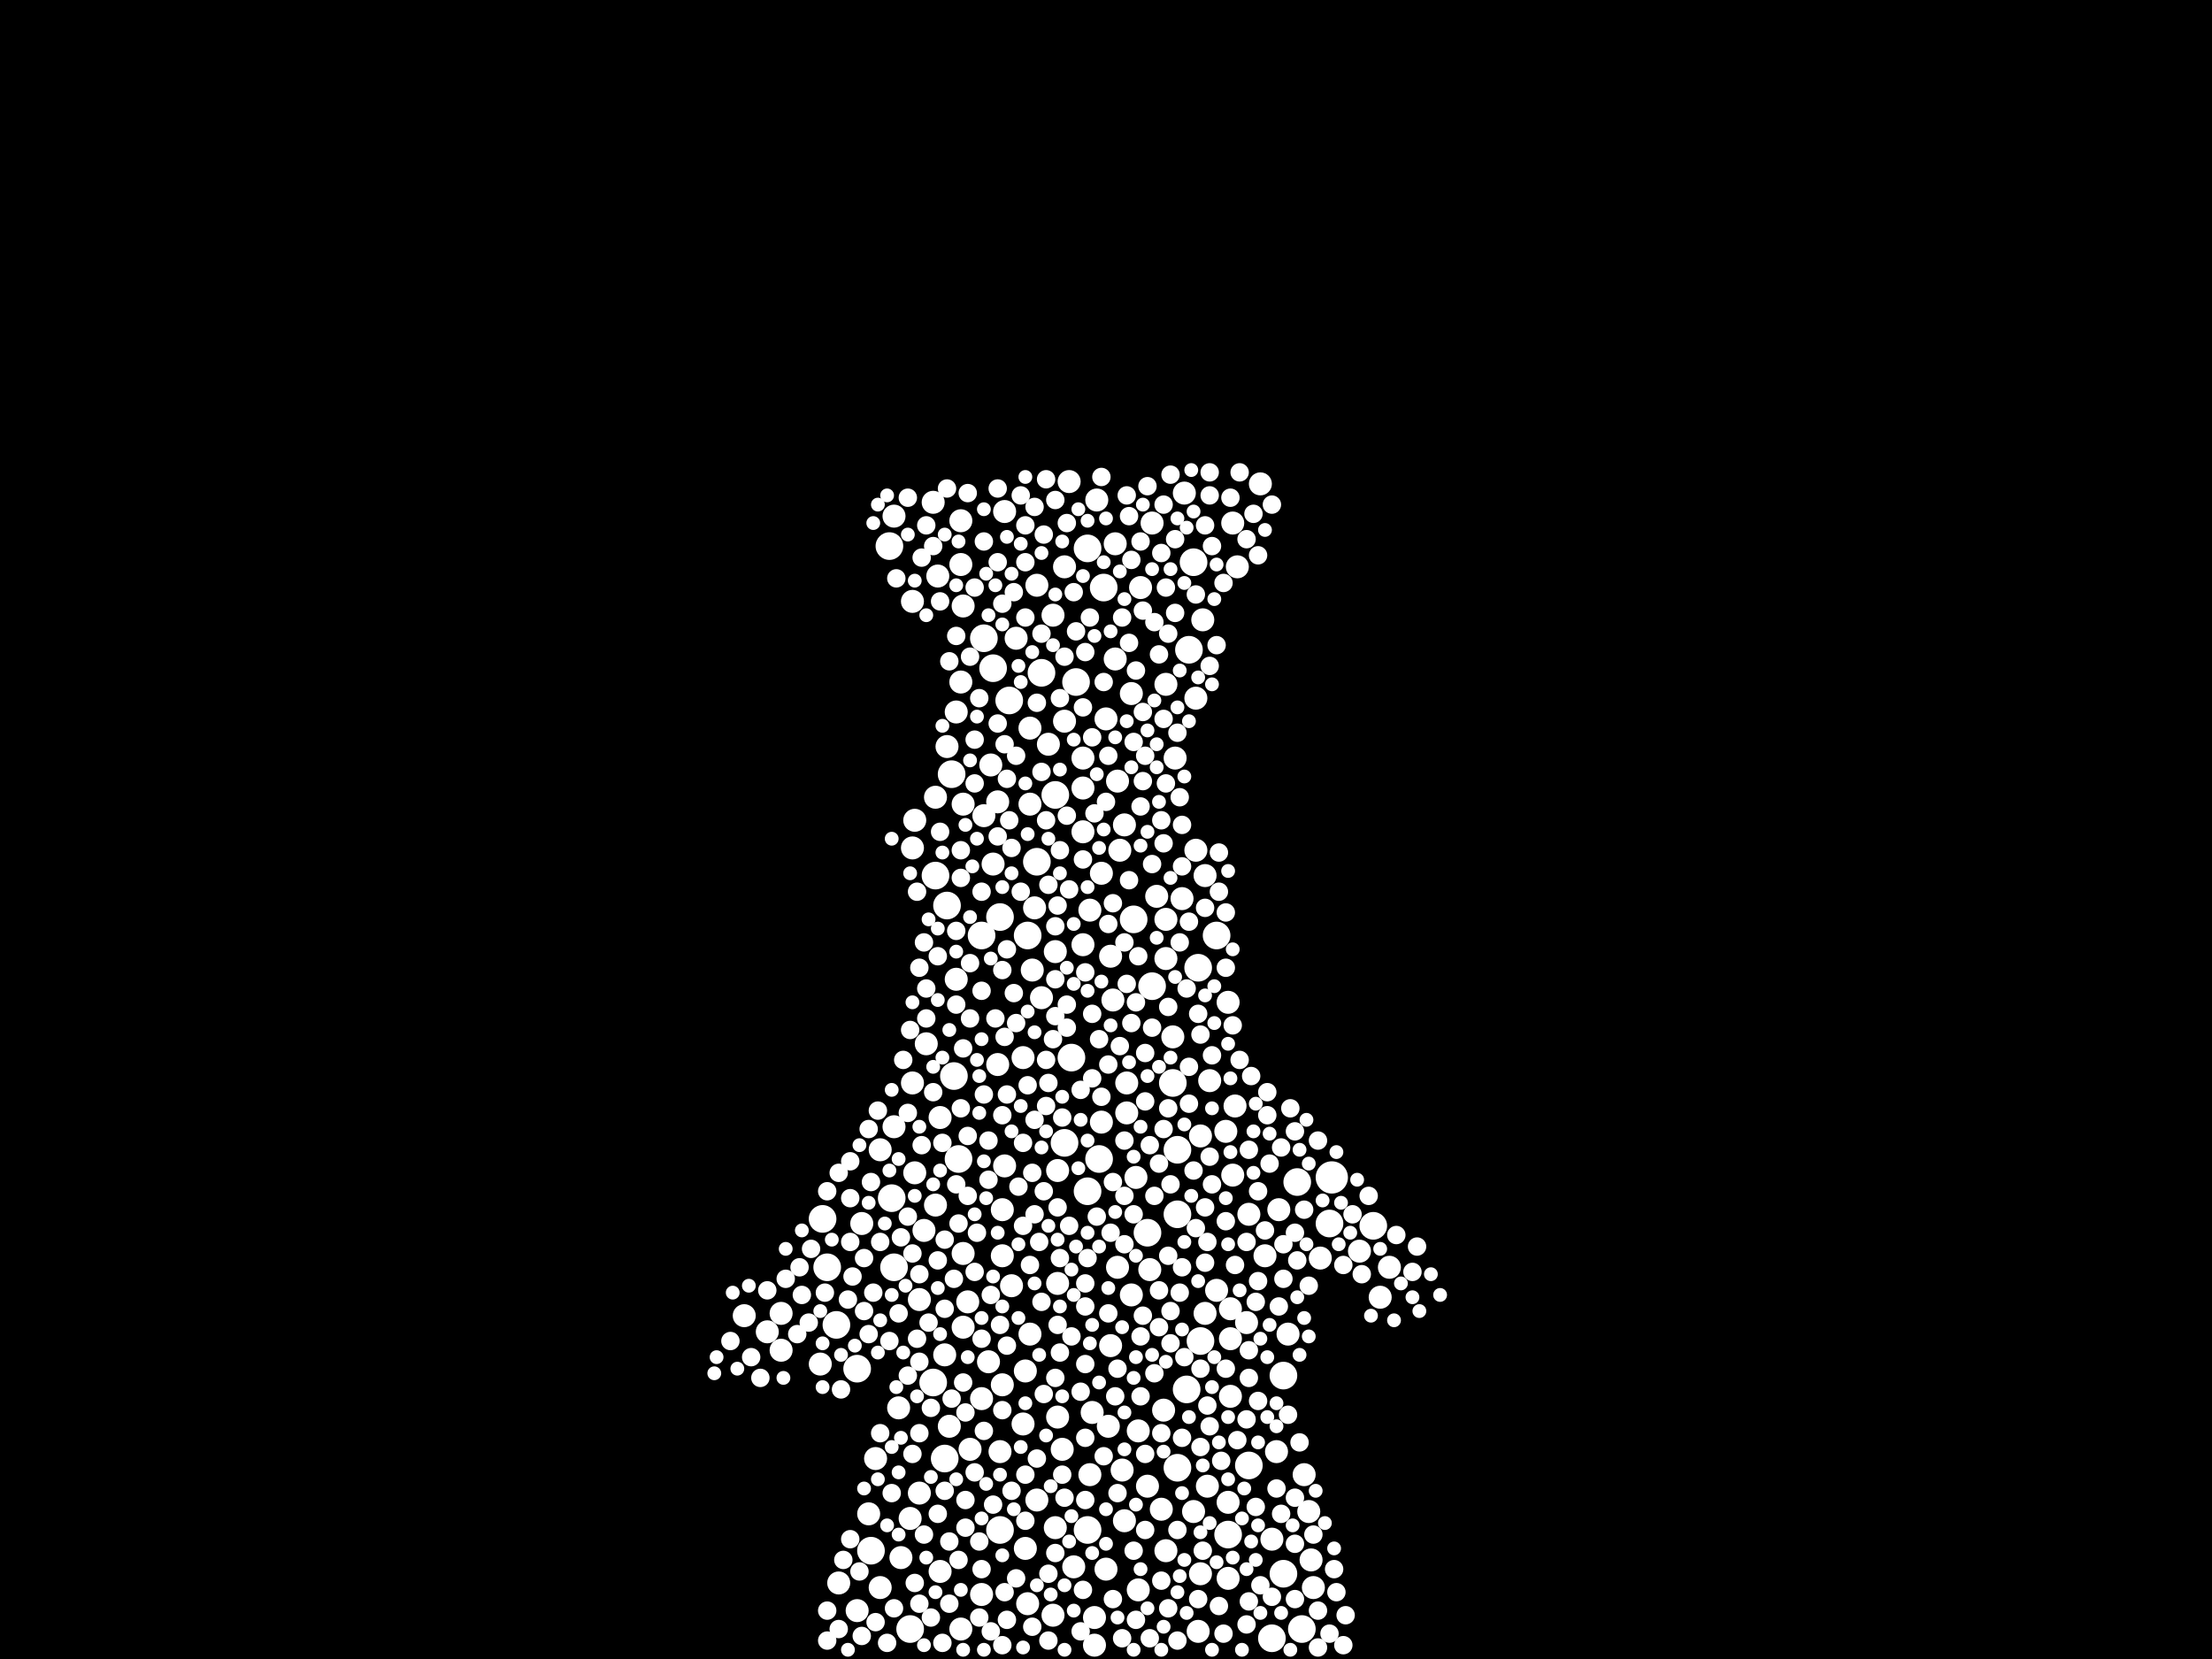 <?xml version="1.0" encoding="utf-8"?>
<svg xmlns="http://www.w3.org/2000/svg"
     xmlns:xlink="http://www.w3.org/1999/xlink" width="1920" height="1440" >

            <defs>
            <style type="text/css"><![CDATA[
circle {stroke: none;}
.c0 {fill: #FFFFFF;}
]]></style>
            </defs>
<rect x="0" y="0" width="1920" height="1440" fill="black"/>
<circle cx="1156" cy="1022" r="14" class="c0"/>
<circle cx="868" cy="1328" r="12" class="c0"/>
<circle cx="1036" cy="488" r="12" class="c0"/>
<circle cx="812" cy="760" r="12" class="c0"/>
<circle cx="1022" cy="998" r="12" class="c0"/>
<circle cx="1126" cy="1026" r="12" class="c0"/>
<circle cx="876" cy="608" r="12" class="c0"/>
<circle cx="822" cy="786" r="12" class="c0"/>
<circle cx="1114" cy="1194" r="12" class="c0"/>
<circle cx="930" cy="918" r="12" class="c0"/>
<circle cx="718" cy="1100" r="12" class="c0"/>
<circle cx="1066" cy="1332" r="12" class="c0"/>
<circle cx="790" cy="1414" r="12" class="c0"/>
<circle cx="954" cy="1006" r="12" class="c0"/>
<circle cx="1114" cy="1366" r="12" class="c0"/>
<circle cx="1022" cy="1054" r="12" class="c0"/>
<circle cx="810" cy="1200" r="12" class="c0"/>
<circle cx="904" cy="584" r="12" class="c0"/>
<circle cx="774" cy="1040" r="12" class="c0"/>
<circle cx="924" cy="992" r="12" class="c0"/>
<circle cx="944" cy="1034" r="12" class="c0"/>
<circle cx="944" cy="476" r="12" class="c0"/>
<circle cx="744" cy="1188" r="12" class="c0"/>
<circle cx="1192" cy="1064" r="12" class="c0"/>
<circle cx="934" cy="592" r="12" class="c0"/>
<circle cx="854" cy="554" r="12" class="c0"/>
<circle cx="1084" cy="1272" r="12" class="c0"/>
<circle cx="892" cy="812" r="12" class="c0"/>
<circle cx="1130" cy="1414" r="12" class="c0"/>
<circle cx="828" cy="934" r="12" class="c0"/>
<circle cx="820" cy="1266" r="12" class="c0"/>
<circle cx="996" cy="1070" r="12" class="c0"/>
<circle cx="832" cy="1006" r="12" class="c0"/>
<circle cx="1000" cy="856" r="12" class="c0"/>
<circle cx="714" cy="1058" r="12" class="c0"/>
<circle cx="1154" cy="1062" r="12" class="c0"/>
<circle cx="984" cy="798" r="12" class="c0"/>
<circle cx="776" cy="1100" r="12" class="c0"/>
<circle cx="1042" cy="1164" r="12" class="c0"/>
<circle cx="726" cy="1150" r="12" class="c0"/>
<circle cx="826" cy="672" r="12" class="c0"/>
<circle cx="900" cy="748" r="12" class="c0"/>
<circle cx="1056" cy="812" r="12" class="c0"/>
<circle cx="862" cy="580" r="12" class="c0"/>
<circle cx="772" cy="474" r="12" class="c0"/>
<circle cx="916" cy="690" r="12" class="c0"/>
<circle cx="1104" cy="1422" r="12" class="c0"/>
<circle cx="1018" cy="940" r="12" class="c0"/>
<circle cx="944" cy="1328" r="12" class="c0"/>
<circle cx="852" cy="812" r="12" class="c0"/>
<circle cx="1040" cy="840" r="12" class="c0"/>
<circle cx="958" cy="510" r="12" class="c0"/>
<circle cx="756" cy="1346" r="12" class="c0"/>
<circle cx="1032" cy="564" r="12" class="c0"/>
<circle cx="1022" cy="1274" r="12" class="c0"/>
<circle cx="1030" cy="1206" r="12" class="c0"/>
<circle cx="868" cy="796" r="12" class="c0"/>
<circle cx="982" cy="1124" r="10" class="c0"/>
<circle cx="1180" cy="1086" r="10" class="c0"/>
<circle cx="946" cy="1280" r="10" class="c0"/>
<circle cx="678" cy="1140" r="10" class="c0"/>
<circle cx="988" cy="1380" r="10" class="c0"/>
<circle cx="916" cy="1326" r="10" class="c0"/>
<circle cx="1036" cy="1312" r="10" class="c0"/>
<circle cx="950" cy="1404" r="10" class="c0"/>
<circle cx="978" cy="940" r="10" class="c0"/>
<circle cx="1020" cy="658" r="10" class="c0"/>
<circle cx="810" cy="436" r="10" class="c0"/>
<circle cx="1098" cy="1090" r="10" class="c0"/>
<circle cx="1046" cy="1140" r="10" class="c0"/>
<circle cx="924" cy="492" r="10" class="c0"/>
<circle cx="1004" cy="778" r="10" class="c0"/>
<circle cx="952" cy="434" r="10" class="c0"/>
<circle cx="928" cy="418" r="10" class="c0"/>
<circle cx="872" cy="1012" r="10" class="c0"/>
<circle cx="940" cy="658" r="10" class="c0"/>
<circle cx="1048" cy="1290" r="10" class="c0"/>
<circle cx="960" cy="624" r="10" class="c0"/>
<circle cx="1012" cy="1346" r="10" class="c0"/>
<circle cx="1108" cy="1260" r="10" class="c0"/>
<circle cx="1198" cy="1126" r="10" class="c0"/>
<circle cx="870" cy="1050" r="10" class="c0"/>
<circle cx="792" cy="522" r="10" class="c0"/>
<circle cx="986" cy="1022" r="10" class="c0"/>
<circle cx="1028" cy="428" r="10" class="c0"/>
<circle cx="860" cy="664" r="10" class="c0"/>
<circle cx="1008" cy="1310" r="10" class="c0"/>
<circle cx="840" cy="1130" r="10" class="c0"/>
<circle cx="1132" cy="1280" r="10" class="c0"/>
<circle cx="744" cy="1398" r="10" class="c0"/>
<circle cx="976" cy="716" r="10" class="c0"/>
<circle cx="870" cy="1202" r="10" class="c0"/>
<circle cx="900" cy="508" r="10" class="c0"/>
<circle cx="918" cy="1230" r="10" class="c0"/>
<circle cx="1038" cy="738" r="10" class="c0"/>
<circle cx="988" cy="1242" r="10" class="c0"/>
<circle cx="904" cy="866" r="10" class="c0"/>
<circle cx="816" cy="970" r="10" class="c0"/>
<circle cx="812" cy="692" r="10" class="c0"/>
<circle cx="914" cy="1402" r="10" class="c0"/>
<circle cx="940" cy="722" r="10" class="c0"/>
<circle cx="982" cy="602" r="10" class="c0"/>
<circle cx="966" cy="868" r="10" class="c0"/>
<circle cx="894" cy="698" r="10" class="c0"/>
<circle cx="842" cy="1258" r="10" class="c0"/>
<circle cx="1018" cy="900" r="10" class="c0"/>
<circle cx="1110" cy="1050" r="10" class="c0"/>
<circle cx="816" cy="1364" r="10" class="c0"/>
<circle cx="1010" cy="1224" r="10" class="c0"/>
<circle cx="1040" cy="1416" r="10" class="c0"/>
<circle cx="910" cy="646" r="10" class="c0"/>
<circle cx="1206" cy="1100" r="10" class="c0"/>
<circle cx="1066" cy="1370" r="10" class="c0"/>
<circle cx="712" cy="1184" r="10" class="c0"/>
<circle cx="894" cy="1158" r="10" class="c0"/>
<circle cx="862" cy="750" r="10" class="c0"/>
<circle cx="1044" cy="538" r="10" class="c0"/>
<circle cx="852" cy="1214" r="10" class="c0"/>
<circle cx="950" cy="1428" r="10" class="c0"/>
<circle cx="754" cy="1314" r="10" class="c0"/>
<circle cx="1140" cy="1378" r="10" class="c0"/>
<circle cx="1012" cy="832" r="10" class="c0"/>
<circle cx="972" cy="738" r="10" class="c0"/>
<circle cx="1000" cy="454" r="10" class="c0"/>
<circle cx="1084" cy="1054" r="10" class="c0"/>
<circle cx="956" cy="758" r="10" class="c0"/>
<circle cx="914" cy="534" r="10" class="c0"/>
<circle cx="764" cy="1378" r="10" class="c0"/>
<circle cx="918" cy="1016" r="10" class="c0"/>
<circle cx="812" cy="1046" r="10" class="c0"/>
<circle cx="858" cy="1182" r="10" class="c0"/>
<circle cx="822" cy="648" r="10" class="c0"/>
<circle cx="836" cy="1088" r="10" class="c0"/>
<circle cx="1072" cy="960" r="10" class="c0"/>
<circle cx="836" cy="698" r="10" class="c0"/>
<circle cx="814" cy="500" r="10" class="c0"/>
<circle cx="918" cy="1114" r="10" class="c0"/>
<circle cx="1050" cy="938" r="10" class="c0"/>
<circle cx="922" cy="1258" r="10" class="c0"/>
<circle cx="792" cy="736" r="10" class="c0"/>
<circle cx="1138" cy="1354" r="10" class="c0"/>
<circle cx="834" cy="592" r="10" class="c0"/>
<circle cx="998" cy="1102" r="10" class="c0"/>
<circle cx="890" cy="1190" r="10" class="c0"/>
<circle cx="960" cy="1362" r="10" class="c0"/>
<circle cx="1118" cy="1158" r="10" class="c0"/>
<circle cx="1070" cy="1020" r="10" class="c0"/>
<circle cx="974" cy="1276" r="10" class="c0"/>
<circle cx="678" cy="1172" r="10" class="c0"/>
<circle cx="968" cy="572" r="10" class="c0"/>
<circle cx="830" cy="618" r="10" class="c0"/>
<circle cx="852" cy="1384" r="10" class="c0"/>
<circle cx="892" cy="1392" r="10" class="c0"/>
<circle cx="866" cy="696" r="10" class="c0"/>
<circle cx="1026" cy="780" r="10" class="c0"/>
<circle cx="890" cy="1344" r="10" class="c0"/>
<circle cx="948" cy="1226" r="10" class="c0"/>
<circle cx="1012" cy="594" r="10" class="c0"/>
<circle cx="824" cy="1238" r="10" class="c0"/>
<circle cx="748" cy="1062" r="10" class="c0"/>
<circle cx="990" cy="510" r="10" class="c0"/>
<circle cx="834" cy="452" r="10" class="c0"/>
<circle cx="964" cy="1168" r="10" class="c0"/>
<circle cx="978" cy="966" r="10" class="c0"/>
<circle cx="834" cy="490" r="10" class="c0"/>
<circle cx="1042" cy="1366" r="10" class="c0"/>
<circle cx="894" cy="632" r="10" class="c0"/>
<circle cx="834" cy="1414" r="10" class="c0"/>
<circle cx="798" cy="1128" r="10" class="c0"/>
<circle cx="1012" cy="798" r="10" class="c0"/>
<circle cx="728" cy="1374" r="10" class="c0"/>
<circle cx="1146" cy="1092" r="10" class="c0"/>
<circle cx="996" cy="1290" r="10" class="c0"/>
<circle cx="798" cy="1296" r="10" class="c0"/>
<circle cx="896" cy="842" r="10" class="c0"/>
<circle cx="776" cy="448" r="10" class="c0"/>
<circle cx="792" cy="940" r="10" class="c0"/>
<circle cx="1074" cy="492" r="10" class="c0"/>
<circle cx="870" cy="1090" r="10" class="c0"/>
<circle cx="1046" cy="760" r="10" class="c0"/>
<circle cx="1068" cy="1162" r="10" class="c0"/>
<circle cx="940" cy="684" r="10" class="c0"/>
<circle cx="956" cy="974" r="10" class="c0"/>
<circle cx="924" cy="626" r="10" class="c0"/>
<circle cx="820" cy="1176" r="10" class="c0"/>
<circle cx="1066" cy="870" r="10" class="c0"/>
<circle cx="836" cy="526" r="10" class="c0"/>
<circle cx="764" cy="998" r="10" class="c0"/>
<circle cx="646" cy="1142" r="10" class="c0"/>
<circle cx="916" cy="826" r="10" class="c0"/>
<circle cx="976" cy="1320" r="10" class="c0"/>
<circle cx="1068" cy="1136" r="10" class="c0"/>
<circle cx="888" cy="918" r="10" class="c0"/>
<circle cx="794" cy="712" r="10" class="c0"/>
<circle cx="1066" cy="1304" r="10" class="c0"/>
<circle cx="868" cy="1260" r="10" class="c0"/>
<circle cx="872" cy="444" r="10" class="c0"/>
<circle cx="940" cy="820" r="10" class="c0"/>
<circle cx="932" cy="1360" r="10" class="c0"/>
<circle cx="882" cy="554" r="10" class="c0"/>
<circle cx="970" cy="678" r="10" class="c0"/>
<circle cx="1104" cy="1336" r="10" class="c0"/>
<circle cx="776" cy="978" r="10" class="c0"/>
<circle cx="1064" cy="982" r="10" class="c0"/>
<circle cx="830" cy="850" r="10" class="c0"/>
<circle cx="964" cy="830" r="10" class="c0"/>
<circle cx="854" cy="708" r="10" class="c0"/>
<circle cx="1056" cy="1120" r="10" class="c0"/>
<circle cx="1042" cy="986" r="10" class="c0"/>
<circle cx="780" cy="1222" r="10" class="c0"/>
<circle cx="1136" cy="1312" r="10" class="c0"/>
<circle cx="888" cy="1236" r="10" class="c0"/>
<circle cx="804" cy="906" r="10" class="c0"/>
<circle cx="782" cy="1352" r="10" class="c0"/>
<circle cx="760" cy="1266" r="10" class="c0"/>
<circle cx="898" cy="788" r="10" class="c0"/>
<circle cx="968" cy="472" r="10" class="c0"/>
<circle cx="1038" cy="606" r="10" class="c0"/>
<circle cx="790" cy="1318" r="10" class="c0"/>
<circle cx="1070" cy="454" r="10" class="c0"/>
<circle cx="1068" cy="1212" r="10" class="c0"/>
<circle cx="1082" cy="1148" r="10" class="c0"/>
<circle cx="900" cy="1302" r="10" class="c0"/>
<circle cx="666" cy="1156" r="10" class="c0"/>
<circle cx="836" cy="1152" r="10" class="c0"/>
<circle cx="1094" cy="420" r="10" class="c0"/>
<circle cx="878" cy="1116" r="10" class="c0"/>
<circle cx="970" cy="1100" r="10" class="c0"/>
<circle cx="866" cy="924" r="10" class="c0"/>
<circle cx="794" cy="1018" r="10" class="c0"/>
<circle cx="962" cy="1238" r="10" class="c0"/>
<circle cx="946" cy="790" r="10" class="c0"/>
<circle cx="802" cy="1068" r="10" class="c0"/>
<circle cx="764" cy="1078" r="8" class="c0"/>
<circle cx="858" cy="1024" r="8" class="c0"/>
<circle cx="928" cy="1064" r="8" class="c0"/>
<circle cx="1010" cy="438" r="8" class="c0"/>
<circle cx="860" cy="1416" r="8" class="c0"/>
<circle cx="916" cy="804" r="8" class="c0"/>
<circle cx="782" cy="1074" r="8" class="c0"/>
<circle cx="1026" cy="1100" r="8" class="c0"/>
<circle cx="1000" cy="750" r="8" class="c0"/>
<circle cx="1030" cy="858" r="8" class="c0"/>
<circle cx="978" cy="430" r="8" class="c0"/>
<circle cx="898" cy="972" r="8" class="c0"/>
<circle cx="926" cy="454" r="8" class="c0"/>
<circle cx="906" cy="1210" r="8" class="c0"/>
<circle cx="1124" cy="1340" r="8" class="c0"/>
<circle cx="1188" cy="1038" r="8" class="c0"/>
<circle cx="944" cy="1092" r="8" class="c0"/>
<circle cx="1052" cy="1028" r="8" class="c0"/>
<circle cx="938" cy="1208" r="8" class="c0"/>
<circle cx="792" cy="1262" r="8" class="c0"/>
<circle cx="1002" cy="1192" r="8" class="c0"/>
<circle cx="756" cy="1026" r="8" class="c0"/>
<circle cx="804" cy="884" r="8" class="c0"/>
<circle cx="814" cy="1314" r="8" class="c0"/>
<circle cx="968" cy="1212" r="8" class="c0"/>
<circle cx="942" cy="1248" r="8" class="c0"/>
<circle cx="854" cy="470" r="8" class="c0"/>
<circle cx="1048" cy="1078" r="8" class="c0"/>
<circle cx="1092" cy="1112" r="8" class="c0"/>
<circle cx="776" cy="1396" r="8" class="c0"/>
<circle cx="838" cy="1302" r="8" class="c0"/>
<circle cx="1084" cy="1390" r="8" class="c0"/>
<circle cx="1144" cy="1398" r="8" class="c0"/>
<circle cx="834" cy="738" r="8" class="c0"/>
<circle cx="854" cy="950" r="8" class="c0"/>
<circle cx="870" cy="524" r="8" class="c0"/>
<circle cx="916" cy="1348" r="8" class="c0"/>
<circle cx="1010" cy="624" r="8" class="c0"/>
<circle cx="906" cy="464" r="8" class="c0"/>
<circle cx="1092" cy="1034" r="8" class="c0"/>
<circle cx="990" cy="1212" r="8" class="c0"/>
<circle cx="718" cy="1034" r="8" class="c0"/>
<circle cx="1062" cy="1418" r="8" class="c0"/>
<circle cx="788" cy="966" r="8" class="c0"/>
<circle cx="1002" cy="540" r="8" class="c0"/>
<circle cx="1118" cy="1228" r="8" class="c0"/>
<circle cx="1064" cy="1188" r="8" class="c0"/>
<circle cx="890" cy="488" r="8" class="c0"/>
<circle cx="1042" cy="1256" r="8" class="c0"/>
<circle cx="1068" cy="432" r="8" class="c0"/>
<circle cx="1014" cy="1396" r="8" class="c0"/>
<circle cx="942" cy="566" r="8" class="c0"/>
<circle cx="990" cy="1160" r="8" class="c0"/>
<circle cx="914" cy="902" r="8" class="c0"/>
<circle cx="1160" cy="1382" r="8" class="c0"/>
<circle cx="1112" cy="996" r="8" class="c0"/>
<circle cx="1008" cy="1244" r="8" class="c0"/>
<circle cx="866" cy="628" r="8" class="c0"/>
<circle cx="1016" cy="1028" r="8" class="c0"/>
<circle cx="716" cy="1122" r="8" class="c0"/>
<circle cx="1014" cy="874" r="8" class="c0"/>
<circle cx="920" cy="1092" r="8" class="c0"/>
<circle cx="870" cy="1224" r="8" class="c0"/>
<circle cx="1114" cy="1110" r="8" class="c0"/>
<circle cx="830" cy="808" r="8" class="c0"/>
<circle cx="858" cy="990" r="8" class="c0"/>
<circle cx="982" cy="486" r="8" class="c0"/>
<circle cx="1012" cy="680" r="8" class="c0"/>
<circle cx="930" cy="1160" r="8" class="c0"/>
<circle cx="868" cy="1150" r="8" class="c0"/>
<circle cx="1124" cy="1300" r="8" class="c0"/>
<circle cx="904" cy="1130" r="8" class="c0"/>
<circle cx="964" cy="1070" r="8" class="c0"/>
<circle cx="928" cy="772" r="8" class="c0"/>
<circle cx="916" cy="850" r="8" class="c0"/>
<circle cx="994" cy="1262" r="8" class="c0"/>
<circle cx="1098" cy="1068" r="8" class="c0"/>
<circle cx="916" cy="1196" r="8" class="c0"/>
<circle cx="1088" cy="446" r="8" class="c0"/>
<circle cx="1038" cy="516" r="8" class="c0"/>
<circle cx="750" cy="1092" r="8" class="c0"/>
<circle cx="1076" cy="920" r="8" class="c0"/>
<circle cx="970" cy="1188" r="8" class="c0"/>
<circle cx="864" cy="884" r="8" class="c0"/>
<circle cx="888" cy="992" r="8" class="c0"/>
<circle cx="1058" cy="774" r="8" class="c0"/>
<circle cx="998" cy="994" r="8" class="c0"/>
<circle cx="958" cy="592" r="8" class="c0"/>
<circle cx="1100" cy="968" r="8" class="c0"/>
<circle cx="888" cy="1064" r="8" class="c0"/>
<circle cx="1020" cy="532" r="8" class="c0"/>
<circle cx="840" cy="428" r="8" class="c0"/>
<circle cx="1014" cy="962" r="8" class="c0"/>
<circle cx="942" cy="1114" r="8" class="c0"/>
<circle cx="926" cy="872" r="8" class="c0"/>
<circle cx="1074" cy="1250" r="8" class="c0"/>
<circle cx="1044" cy="1346" r="8" class="c0"/>
<circle cx="1036" cy="1016" r="8" class="c0"/>
<circle cx="1012" cy="510" r="8" class="c0"/>
<circle cx="1076" cy="410" r="8" class="c0"/>
<circle cx="838" cy="1326" r="8" class="c0"/>
<circle cx="810" cy="474" r="8" class="c0"/>
<circle cx="896" cy="1412" r="8" class="c0"/>
<circle cx="866" cy="488" r="8" class="c0"/>
<circle cx="890" cy="536" r="8" class="c0"/>
<circle cx="1124" cy="1388" r="8" class="c0"/>
<circle cx="1046" cy="456" r="8" class="c0"/>
<circle cx="794" cy="1374" r="8" class="c0"/>
<circle cx="954" cy="902" r="8" class="c0"/>
<circle cx="792" cy="1088" r="8" class="c0"/>
<circle cx="900" cy="1266" r="8" class="c0"/>
<circle cx="872" cy="900" r="8" class="c0"/>
<circle cx="1026" cy="752" r="8" class="c0"/>
<circle cx="976" cy="1038" r="8" class="c0"/>
<circle cx="924" cy="570" r="8" class="c0"/>
<circle cx="894" cy="1098" r="8" class="c0"/>
<circle cx="942" cy="844" r="8" class="c0"/>
<circle cx="1070" cy="890" r="8" class="c0"/>
<circle cx="1008" cy="712" r="8" class="c0"/>
<circle cx="830" cy="552" r="8" class="c0"/>
<circle cx="880" cy="514" r="8" class="c0"/>
<circle cx="836" cy="910" r="8" class="c0"/>
<circle cx="898" cy="1054" r="8" class="c0"/>
<circle cx="934" cy="548" r="8" class="c0"/>
<circle cx="1016" cy="1166" r="8" class="c0"/>
<circle cx="910" cy="940" r="8" class="c0"/>
<circle cx="880" cy="862" r="8" class="c0"/>
<circle cx="816" cy="522" r="8" class="c0"/>
<circle cx="992" cy="618" r="8" class="c0"/>
<circle cx="758" cy="1122" r="8" class="c0"/>
<circle cx="924" cy="1300" r="8" class="c0"/>
<circle cx="982" cy="888" r="8" class="c0"/>
<circle cx="1082" cy="468" r="8" class="c0"/>
<circle cx="1050" cy="1238" r="8" class="c0"/>
<circle cx="1008" cy="480" r="8" class="c0"/>
<circle cx="1166" cy="1428" r="8" class="c0"/>
<circle cx="1084" cy="998" r="8" class="c0"/>
<circle cx="1058" cy="1394" r="8" class="c0"/>
<circle cx="1052" cy="916" r="8" class="c0"/>
<circle cx="842" cy="884" r="8" class="c0"/>
<circle cx="1108" cy="1292" r="8" class="c0"/>
<circle cx="878" cy="1294" r="8" class="c0"/>
<circle cx="990" cy="700" r="8" class="c0"/>
<circle cx="996" cy="422" r="8" class="c0"/>
<circle cx="1084" cy="1172" r="8" class="c0"/>
<circle cx="978" cy="854" r="8" class="c0"/>
<circle cx="832" cy="1354" r="8" class="c0"/>
<circle cx="1026" cy="1248" r="8" class="c0"/>
<circle cx="778" cy="502" r="8" class="c0"/>
<circle cx="1062" cy="506" r="8" class="c0"/>
<circle cx="1050" cy="578" r="8" class="c0"/>
<circle cx="848" cy="1070" r="8" class="c0"/>
<circle cx="1092" cy="1216" r="8" class="c0"/>
<circle cx="696" cy="1124" r="8" class="c0"/>
<circle cx="1126" cy="1094" r="8" class="c0"/>
<circle cx="718" cy="1398" r="8" class="c0"/>
<circle cx="1016" cy="1138" r="8" class="c0"/>
<circle cx="998" cy="1422" r="8" class="c0"/>
<circle cx="1050" cy="1004" r="8" class="c0"/>
<circle cx="754" cy="980" r="8" class="c0"/>
<circle cx="1226" cy="1104" r="8" class="c0"/>
<circle cx="1128" cy="1252" r="8" class="c0"/>
<circle cx="1136" cy="1116" r="8" class="c0"/>
<circle cx="992" cy="530" r="8" class="c0"/>
<circle cx="1028" cy="1178" r="8" class="c0"/>
<circle cx="942" cy="1302" r="8" class="c0"/>
<circle cx="814" cy="830" r="8" class="c0"/>
<circle cx="884" cy="1030" r="8" class="c0"/>
<circle cx="800" cy="994" r="8" class="c0"/>
<circle cx="1072" cy="1098" r="8" class="c0"/>
<circle cx="770" cy="1426" r="8" class="c0"/>
<circle cx="1230" cy="1082" r="8" class="c0"/>
<circle cx="738" cy="1040" r="8" class="c0"/>
<circle cx="948" cy="880" r="8" class="c0"/>
<circle cx="780" cy="1140" r="8" class="c0"/>
<circle cx="920" cy="738" r="8" class="c0"/>
<circle cx="932" cy="514" r="8" class="c0"/>
<circle cx="704" cy="1084" r="8" class="c0"/>
<circle cx="824" cy="1392" r="8" class="c0"/>
<circle cx="816" cy="722" r="8" class="c0"/>
<circle cx="886" cy="430" r="8" class="c0"/>
<circle cx="910" cy="1424" r="8" class="c0"/>
<circle cx="1040" cy="1388" r="8" class="c0"/>
<circle cx="1006" cy="568" r="8" class="c0"/>
<circle cx="908" cy="920" r="8" class="c0"/>
<circle cx="1042" cy="898" r="8" class="c0"/>
<circle cx="938" cy="946" r="8" class="c0"/>
<circle cx="748" cy="1420" r="8" class="c0"/>
<circle cx="904" cy="670" r="8" class="c0"/>
<circle cx="940" cy="746" r="8" class="c0"/>
<circle cx="806" cy="1148" r="8" class="c0"/>
<circle cx="660" cy="1196" r="8" class="c0"/>
<circle cx="870" cy="968" r="8" class="c0"/>
<circle cx="908" cy="712" r="8" class="c0"/>
<circle cx="852" cy="1362" r="8" class="c0"/>
<circle cx="1032" cy="958" r="8" class="c0"/>
<circle cx="824" cy="574" r="8" class="c0"/>
<circle cx="958" cy="1264" r="8" class="c0"/>
<circle cx="852" cy="860" r="8" class="c0"/>
<circle cx="798" cy="840" r="8" class="c0"/>
<circle cx="994" cy="914" r="8" class="c0"/>
<circle cx="1050" cy="430" r="8" class="c0"/>
<circle cx="980" cy="558" r="8" class="c0"/>
<circle cx="818" cy="992" r="8" class="c0"/>
<circle cx="942" cy="1184" r="8" class="c0"/>
<circle cx="1144" cy="990" r="8" class="c0"/>
<circle cx="1110" cy="1134" r="8" class="c0"/>
<circle cx="922" cy="970" r="8" class="c0"/>
<circle cx="796" cy="1162" r="8" class="c0"/>
<circle cx="940" cy="614" r="8" class="c0"/>
<circle cx="918" cy="1048" r="8" class="c0"/>
<circle cx="666" cy="1120" r="8" class="c0"/>
<circle cx="1016" cy="412" r="8" class="c0"/>
<circle cx="1086" cy="934" r="8" class="c0"/>
<circle cx="1090" cy="1308" r="8" class="c0"/>
<circle cx="874" cy="950" r="8" class="c0"/>
<circle cx="808" cy="1404" r="8" class="c0"/>
<circle cx="948" cy="640" r="8" class="c0"/>
<circle cx="754" cy="1158" r="8" class="c0"/>
<circle cx="920" cy="606" r="8" class="c0"/>
<circle cx="942" cy="1134" r="8" class="c0"/>
<circle cx="898" cy="440" r="8" class="c0"/>
<circle cx="916" cy="882" r="8" class="c0"/>
<circle cx="800" cy="484" r="8" class="c0"/>
<circle cx="826" cy="1214" r="8" class="c0"/>
<circle cx="1132" cy="1050" r="8" class="c0"/>
<circle cx="956" cy="952" r="8" class="c0"/>
<circle cx="974" cy="1422" r="8" class="c0"/>
<circle cx="852" cy="774" r="8" class="c0"/>
<circle cx="1032" cy="800" r="8" class="c0"/>
<circle cx="802" cy="1332" r="8" class="c0"/>
<circle cx="1120" cy="962" r="8" class="c0"/>
<circle cx="994" cy="656" r="8" class="c0"/>
<circle cx="870" cy="842" r="8" class="c0"/>
<circle cx="1158" cy="1362" r="8" class="c0"/>
<circle cx="1024" cy="1122" r="8" class="c0"/>
<circle cx="1040" cy="880" r="8" class="c0"/>
<circle cx="1002" cy="1038" r="8" class="c0"/>
<circle cx="1102" cy="1010" r="8" class="c0"/>
<circle cx="882" cy="656" r="8" class="c0"/>
<circle cx="882" cy="888" r="8" class="c0"/>
<circle cx="836" cy="1200" r="8" class="c0"/>
<circle cx="1144" cy="1430" r="8" class="c0"/>
<circle cx="902" cy="1078" r="8" class="c0"/>
<circle cx="906" cy="1034" r="8" class="c0"/>
<circle cx="824" cy="1338" r="8" class="c0"/>
<circle cx="846" cy="642" r="8" class="c0"/>
<circle cx="918" cy="1150" r="8" class="c0"/>
<circle cx="910" cy="768" r="8" class="c0"/>
<circle cx="886" cy="774" r="8" class="c0"/>
<circle cx="926" cy="892" r="8" class="c0"/>
<circle cx="702" cy="1148" r="8" class="c0"/>
<circle cx="774" cy="1296" r="8" class="c0"/>
<circle cx="962" cy="1140" r="8" class="c0"/>
<circle cx="986" cy="1406" r="8" class="c0"/>
<circle cx="916" cy="434" r="8" class="c0"/>
<circle cx="846" cy="1104" r="8" class="c0"/>
<circle cx="1024" cy="692" r="8" class="c0"/>
<circle cx="1104" cy="438" r="8" class="c0"/>
<circle cx="984" cy="1346" r="8" class="c0"/>
<circle cx="1100" cy="948" r="8" class="c0"/>
<circle cx="870" cy="1428" r="8" class="c0"/>
<circle cx="760" cy="1408" r="8" class="c0"/>
<circle cx="946" cy="536" r="8" class="c0"/>
<circle cx="846" cy="1278" r="8" class="c0"/>
<circle cx="976" cy="818" r="8" class="c0"/>
<circle cx="808" cy="1222" r="8" class="c0"/>
<circle cx="740" cy="1108" r="8" class="c0"/>
<circle cx="976" cy="990" r="8" class="c0"/>
<circle cx="832" cy="1062" r="8" class="c0"/>
<circle cx="804" cy="858" r="8" class="c0"/>
<circle cx="738" cy="1336" r="8" class="c0"/>
<circle cx="820" cy="1294" r="8" class="c0"/>
<circle cx="764" cy="1244" r="8" class="c0"/>
<circle cx="804" cy="456" r="8" class="c0"/>
<circle cx="846" cy="510" r="8" class="c0"/>
<circle cx="830" cy="872" r="8" class="c0"/>
<circle cx="1020" cy="468" r="8" class="c0"/>
<circle cx="1140" cy="1332" r="8" class="c0"/>
<circle cx="1010" cy="732" r="8" class="c0"/>
<circle cx="814" cy="1094" r="8" class="c0"/>
<circle cx="852" cy="1162" r="8" class="c0"/>
<circle cx="1212" cy="1072" r="8" class="c0"/>
<circle cx="874" cy="1168" r="8" class="c0"/>
<circle cx="1168" cy="1402" r="8" class="c0"/>
<circle cx="1006" cy="1152" r="8" class="c0"/>
<circle cx="890" cy="1280" r="8" class="c0"/>
<circle cx="992" cy="678" r="8" class="c0"/>
<circle cx="1064" cy="1060" r="8" class="c0"/>
<circle cx="728" cy="1414" r="8" class="c0"/>
<circle cx="840" cy="1038" r="8" class="c0"/>
<circle cx="840" cy="986" r="8" class="c0"/>
<circle cx="738" cy="1078" r="8" class="c0"/>
<circle cx="1082" cy="1078" r="8" class="c0"/>
<circle cx="962" cy="924" r="8" class="c0"/>
<circle cx="874" cy="676" r="8" class="c0"/>
<circle cx="908" cy="416" r="8" class="c0"/>
<circle cx="892" cy="942" r="8" class="c0"/>
<circle cx="882" cy="1370" r="8" class="c0"/>
<circle cx="830" cy="1028" r="8" class="c0"/>
<circle cx="920" cy="1174" r="8" class="c0"/>
<circle cx="910" cy="1366" r="8" class="c0"/>
<circle cx="862" cy="1306" r="8" class="c0"/>
<circle cx="956" cy="414" r="8" class="c0"/>
<circle cx="962" cy="802" r="8" class="c0"/>
<circle cx="1048" cy="1220" r="8" class="c0"/>
<circle cx="1182" cy="1106" r="8" class="c0"/>
<circle cx="984" cy="644" r="8" class="c0"/>
<circle cx="876" cy="712" r="8" class="c0"/>
<circle cx="802" cy="818" r="8" class="c0"/>
<circle cx="728" cy="1018" r="8" class="c0"/>
<circle cx="788" cy="1194" r="8" class="c0"/>
<circle cx="834" cy="962" r="8" class="c0"/>
<circle cx="718" cy="1424" r="8" class="c0"/>
<circle cx="1026" cy="716" r="8" class="c0"/>
<circle cx="822" cy="424" r="8" class="c0"/>
<circle cx="980" cy="448" r="8" class="c0"/>
<circle cx="926" cy="708" r="8" class="c0"/>
<circle cx="874" cy="1406" r="8" class="c0"/>
<circle cx="652" cy="1178" r="8" class="c0"/>
<circle cx="960" cy="696" r="8" class="c0"/>
<circle cx="1006" cy="1120" r="8" class="c0"/>
<circle cx="738" cy="1008" r="8" class="c0"/>
<circle cx="798" cy="1392" r="8" class="c0"/>
<circle cx="820" cy="1136" r="8" class="c0"/>
<circle cx="904" cy="550" r="8" class="c0"/>
<circle cx="878" cy="736" r="8" class="c0"/>
<circle cx="1032" cy="926" r="8" class="c0"/>
<circle cx="974" cy="536" r="8" class="c0"/>
<circle cx="1124" cy="982" r="8" class="c0"/>
<circle cx="1008" cy="1372" r="8" class="c0"/>
<circle cx="798" cy="1106" r="8" class="c0"/>
<circle cx="972" cy="908" r="8" class="c0"/>
<circle cx="1094" cy="1376" r="8" class="c0"/>
<circle cx="1042" cy="1188" r="8" class="c0"/>
<circle cx="694" cy="1100" r="8" class="c0"/>
<circle cx="1064" cy="792" r="8" class="c0"/>
<circle cx="1082" cy="1232" r="8" class="c0"/>
<circle cx="900" cy="610" r="8" class="c0"/>
<circle cx="854" cy="1242" r="8" class="c0"/>
<circle cx="818" cy="1426" r="8" class="c0"/>
<circle cx="896" cy="1018" r="8" class="c0"/>
<circle cx="846" cy="680" r="8" class="c0"/>
<circle cx="984" cy="1054" r="8" class="c0"/>
<circle cx="980" cy="764" r="8" class="c0"/>
<circle cx="970" cy="1296" r="8" class="c0"/>
<circle cx="1082" cy="1410" r="8" class="c0"/>
<circle cx="730" cy="1206" r="8" class="c0"/>
<circle cx="986" cy="582" r="8" class="c0"/>
<circle cx="1046" cy="788" r="8" class="c0"/>
<circle cx="966" cy="784" r="8" class="c0"/>
<circle cx="890" cy="1320" r="8" class="c0"/>
<circle cx="834" cy="762" r="8" class="c0"/>
<circle cx="1014" cy="1090" r="8" class="c0"/>
<circle cx="918" cy="786" r="8" class="c0"/>
<circle cx="940" cy="1380" r="8" class="c0"/>
<circle cx="1052" cy="474" r="8" class="c0"/>
<circle cx="962" cy="656" r="8" class="c0"/>
<circle cx="952" cy="1056" r="8" class="c0"/>
<circle cx="1022" cy="636" r="8" class="c0"/>
<circle cx="866" cy="726" r="8" class="c0"/>
<circle cx="966" cy="1388" r="8" class="c0"/>
<circle cx="992" cy="1142" r="8" class="c0"/>
<circle cx="1090" cy="1130" r="8" class="c0"/>
<circle cx="922" cy="1280" r="8" class="c0"/>
<circle cx="1010" cy="980" r="8" class="c0"/>
<circle cx="1154" cy="1418" r="8" class="c0"/>
<circle cx="1056" cy="560" r="8" class="c0"/>
<circle cx="1114" cy="1080" r="8" class="c0"/>
<circle cx="1092" cy="482" r="8" class="c0"/>
<circle cx="842" cy="836" r="8" class="c0"/>
<circle cx="736" cy="1128" r="8" class="c0"/>
<circle cx="784" cy="920" r="8" class="c0"/>
<circle cx="682" cy="1110" r="8" class="c0"/>
<circle cx="798" cy="1244" r="8" class="c0"/>
<circle cx="810" cy="948" r="8" class="c0"/>
<circle cx="1038" cy="1066" r="8" class="c0"/>
<circle cx="750" cy="1138" r="8" class="c0"/>
<circle cx="1022" cy="1424" r="8" class="c0"/>
<circle cx="788" cy="1056" r="8" class="c0"/>
<circle cx="994" cy="1328" r="8" class="c0"/>
<circle cx="890" cy="456" r="8" class="c0"/>
<circle cx="1022" cy="1328" r="8" class="c0"/>
<circle cx="1084" cy="1196" r="8" class="c0"/>
<circle cx="850" cy="1338" r="8" class="c0"/>
<circle cx="1104" cy="1386" r="8" class="c0"/>
<circle cx="796" cy="774" r="8" class="c0"/>
<circle cx="866" cy="424" r="8" class="c0"/>
<circle cx="872" cy="1382" r="8" class="c0"/>
<circle cx="988" cy="830" r="8" class="c0"/>
<circle cx="692" cy="1158" r="8" class="c0"/>
<circle cx="966" cy="1026" r="8" class="c0"/>
<circle cx="828" cy="1110" r="8" class="c0"/>
<circle cx="850" cy="606" r="8" class="c0"/>
<circle cx="1060" cy="1268" r="8" class="c0"/>
<circle cx="1014" cy="550" r="8" class="c0"/>
<circle cx="874" cy="824" r="8" class="c0"/>
<circle cx="1064" cy="840" r="8" class="c0"/>
<circle cx="772" cy="1164" r="8" class="c0"/>
<circle cx="986" cy="870" r="8" class="c0"/>
<circle cx="938" cy="1416" r="8" class="c0"/>
<circle cx="1112" cy="1314" r="8" class="c0"/>
<circle cx="1050" cy="410" r="8" class="c0"/>
<circle cx="872" cy="646" r="8" class="c0"/>
<circle cx="1058" cy="740" r="8" class="c0"/>
<circle cx="1046" cy="1048" r="8" class="c0"/>
<circle cx="838" cy="1226" r="8" class="c0"/>
<circle cx="788" cy="432" r="8" class="c0"/>
<circle cx="990" cy="470" r="8" class="c0"/>
<circle cx="860" cy="1124" r="8" class="c0"/>
<circle cx="908" cy="960" r="8" class="c0"/>
<circle cx="1166" cy="1098" r="8" class="c0"/>
<circle cx="850" cy="1404" r="8" class="c0"/>
<circle cx="976" cy="1080" r="8" class="c0"/>
<circle cx="994" cy="956" r="8" class="c0"/>
<circle cx="762" cy="964" r="8" class="c0"/>
<circle cx="790" cy="894" r="8" class="c0"/>
<circle cx="1006" cy="1010" r="8" class="c0"/>
<circle cx="798" cy="1182" r="8" class="c0"/>
<circle cx="950" cy="706" r="8" class="c0"/>
<circle cx="1046" cy="1096" r="8" class="c0"/>
<circle cx="1124" cy="1070" r="8" class="c0"/>
<circle cx="820" cy="1076" r="8" class="c0"/>
<circle cx="746" cy="1364" r="8" class="c0"/>
<circle cx="1024" cy="818" r="8" class="c0"/>
<circle cx="948" cy="936" r="8" class="c0"/>
<circle cx="634" cy="1164" r="8" class="c0"/>
<circle cx="1174" cy="1054" r="8" class="c0"/>
<circle cx="732" cy="1354" r="8" class="c0"/>
<circle cx="842" cy="570" r="8" class="c0"/>
<circle cx="1000" cy="892" r="8" class="c0"/>
<circle cx="824" cy="894" r="6" class="c0"/>
<circle cx="1086" cy="1338" r="6" class="c0"/>
<circle cx="950" cy="552" r="6" class="c0"/>
<circle cx="874" cy="466" r="6" class="c0"/>
<circle cx="1108" cy="1238" r="6" class="c0"/>
<circle cx="1242" cy="1106" r="6" class="c0"/>
<circle cx="870" cy="1350" r="6" class="c0"/>
<circle cx="818" cy="740" r="6" class="c0"/>
<circle cx="884" cy="578" r="6" class="c0"/>
<circle cx="870" cy="542" r="6" class="c0"/>
<circle cx="780" cy="1278" r="6" class="c0"/>
<circle cx="782" cy="1248" r="6" class="c0"/>
<circle cx="1128" cy="1176" r="6" class="c0"/>
<circle cx="1032" cy="1230" r="6" class="c0"/>
<circle cx="810" cy="1028" r="6" class="c0"/>
<circle cx="636" cy="1122" r="6" class="c0"/>
<circle cx="912" cy="1384" r="6" class="c0"/>
<circle cx="750" cy="1292" r="6" class="c0"/>
<circle cx="1132" cy="1144" r="6" class="c0"/>
<circle cx="948" cy="1150" r="6" class="c0"/>
<circle cx="938" cy="972" r="6" class="c0"/>
<circle cx="840" cy="1178" r="6" class="c0"/>
<circle cx="816" cy="1016" r="6" class="c0"/>
<circle cx="1066" cy="906" r="6" class="c0"/>
<circle cx="1036" cy="444" r="6" class="c0"/>
<circle cx="850" cy="934" r="6" class="c0"/>
<circle cx="990" cy="1362" r="6" class="c0"/>
<circle cx="960" cy="1310" r="6" class="c0"/>
<circle cx="960" cy="1340" r="6" class="c0"/>
<circle cx="788" cy="464" r="6" class="c0"/>
<circle cx="1136" cy="1010" r="6" class="c0"/>
<circle cx="854" cy="442" r="6" class="c0"/>
<circle cx="940" cy="500" r="6" class="c0"/>
<circle cx="892" cy="724" r="6" class="c0"/>
<circle cx="1178" cy="1024" r="6" class="c0"/>
<circle cx="1148" cy="1042" r="6" class="c0"/>
<circle cx="852" cy="902" r="6" class="c0"/>
<circle cx="954" cy="736" r="6" class="c0"/>
<circle cx="808" cy="1282" r="6" class="c0"/>
<circle cx="878" cy="982" r="6" class="c0"/>
<circle cx="810" cy="926" r="6" class="c0"/>
<circle cx="888" cy="1430" r="6" class="c0"/>
<circle cx="714" cy="1166" r="6" class="c0"/>
<circle cx="1052" cy="962" r="6" class="c0"/>
<circle cx="996" cy="934" r="6" class="c0"/>
<circle cx="834" cy="1380" r="6" class="c0"/>
<circle cx="890" cy="1218" r="6" class="c0"/>
<circle cx="730" cy="1176" r="6" class="c0"/>
<circle cx="850" cy="966" r="6" class="c0"/>
<circle cx="680" cy="1196" r="6" class="c0"/>
<circle cx="884" cy="1080" r="6" class="c0"/>
<circle cx="816" cy="1158" r="6" class="c0"/>
<circle cx="842" cy="796" r="6" class="c0"/>
<circle cx="996" cy="1396" r="6" class="c0"/>
<circle cx="1112" cy="1400" r="6" class="c0"/>
<circle cx="924" cy="1432" r="6" class="c0"/>
<circle cx="972" cy="496" r="6" class="c0"/>
<circle cx="984" cy="1432" r="6" class="c0"/>
<circle cx="770" cy="1324" r="6" class="c0"/>
<circle cx="1100" cy="1178" r="6" class="c0"/>
<circle cx="780" cy="1006" r="6" class="c0"/>
<circle cx="944" cy="1070" r="6" class="c0"/>
<circle cx="870" cy="1134" r="6" class="c0"/>
<circle cx="1158" cy="1344" r="6" class="c0"/>
<circle cx="944" cy="860" r="6" class="c0"/>
<circle cx="696" cy="1068" r="6" class="c0"/>
<circle cx="1024" cy="1368" r="6" class="c0"/>
<circle cx="1022" cy="450" r="6" class="c0"/>
<circle cx="976" cy="1226" r="6" class="c0"/>
<circle cx="1064" cy="1040" r="6" class="c0"/>
<circle cx="922" cy="952" r="6" class="c0"/>
<circle cx="1068" cy="936" r="6" class="c0"/>
<circle cx="1042" cy="1330" r="6" class="c0"/>
<circle cx="754" cy="1044" r="6" class="c0"/>
<circle cx="946" cy="1166" r="6" class="c0"/>
<circle cx="1082" cy="1362" r="6" class="c0"/>
<circle cx="990" cy="734" r="6" class="c0"/>
<circle cx="884" cy="1144" r="6" class="c0"/>
<circle cx="868" cy="1280" r="6" class="c0"/>
<circle cx="832" cy="470" r="6" class="c0"/>
<circle cx="846" cy="1054" r="6" class="c0"/>
<circle cx="898" cy="896" r="6" class="c0"/>
<circle cx="1100" cy="1230" r="6" class="c0"/>
<circle cx="836" cy="1432" r="6" class="c0"/>
<circle cx="956" cy="852" r="6" class="c0"/>
<circle cx="682" cy="1084" r="6" class="c0"/>
<circle cx="902" cy="1176" r="6" class="c0"/>
<circle cx="976" cy="1258" r="6" class="c0"/>
<circle cx="984" cy="1196" r="6" class="c0"/>
<circle cx="736" cy="1432" r="6" class="c0"/>
<circle cx="866" cy="1070" r="6" class="c0"/>
<circle cx="962" cy="1118" r="6" class="c0"/>
<circle cx="1092" cy="1252" r="6" class="c0"/>
<circle cx="1078" cy="1432" r="6" class="c0"/>
<circle cx="908" cy="1246" r="6" class="c0"/>
<circle cx="1098" cy="460" r="6" class="c0"/>
<circle cx="1190" cy="1142" r="6" class="c0"/>
<circle cx="1226" cy="1126" r="6" class="c0"/>
<circle cx="1006" cy="926" r="6" class="c0"/>
<circle cx="960" cy="450" r="6" class="c0"/>
<circle cx="968" cy="1052" r="6" class="c0"/>
<circle cx="1088" cy="982" r="6" class="c0"/>
<circle cx="920" cy="758" r="6" class="c0"/>
<circle cx="1102" cy="1150" r="6" class="c0"/>
<circle cx="1028" cy="674" r="6" class="c0"/>
<circle cx="920" cy="1134" r="6" class="c0"/>
<circle cx="806" cy="798" r="6" class="c0"/>
<circle cx="640" cy="1188" r="6" class="c0"/>
<circle cx="982" cy="666" r="6" class="c0"/>
<circle cx="1070" cy="1352" r="6" class="c0"/>
<circle cx="1040" cy="1112" r="6" class="c0"/>
<circle cx="786" cy="1116" r="6" class="c0"/>
<circle cx="1108" cy="1218" r="6" class="c0"/>
<circle cx="790" cy="758" r="6" class="c0"/>
<circle cx="622" cy="1178" r="6" class="c0"/>
<circle cx="848" cy="622" r="6" class="c0"/>
<circle cx="1162" cy="1080" r="6" class="c0"/>
<circle cx="1126" cy="1126" r="6" class="c0"/>
<circle cx="1120" cy="1432" r="6" class="c0"/>
<circle cx="1052" cy="1204" r="6" class="c0"/>
<circle cx="948" cy="1348" r="6" class="c0"/>
<circle cx="904" cy="996" r="6" class="c0"/>
<circle cx="944" cy="452" r="6" class="c0"/>
<circle cx="848" cy="728" r="6" class="c0"/>
<circle cx="1024" cy="582" r="6" class="c0"/>
<circle cx="1198" cy="1084" r="6" class="c0"/>
<circle cx="992" cy="438" r="6" class="c0"/>
<circle cx="848" cy="920" r="6" class="c0"/>
<circle cx="804" cy="1352" r="6" class="c0"/>
<circle cx="922" cy="470" r="6" class="c0"/>
<circle cx="852" cy="1318" r="6" class="c0"/>
<circle cx="954" cy="1200" r="6" class="c0"/>
<circle cx="1052" cy="594" r="6" class="c0"/>
<circle cx="878" cy="758" r="6" class="c0"/>
<circle cx="762" cy="1174" r="6" class="c0"/>
<circle cx="886" cy="1256" r="6" class="c0"/>
<circle cx="932" cy="802" r="6" class="c0"/>
<circle cx="838" cy="716" r="6" class="c0"/>
<circle cx="774" cy="1256" r="6" class="c0"/>
<circle cx="1026" cy="1154" r="6" class="c0"/>
<circle cx="854" cy="1432" r="6" class="c0"/>
<circle cx="1000" cy="494" r="6" class="c0"/>
<circle cx="904" cy="480" r="6" class="c0"/>
<circle cx="1078" cy="1318" r="6" class="c0"/>
<circle cx="762" cy="1284" r="6" class="c0"/>
<circle cx="934" cy="1082" r="6" class="c0"/>
<circle cx="1046" cy="864" r="6" class="c0"/>
<circle cx="944" cy="990" r="6" class="c0"/>
<circle cx="892" cy="878" r="6" class="c0"/>
<circle cx="778" cy="1204" r="6" class="c0"/>
<circle cx="1034" cy="1038" r="6" class="c0"/>
<circle cx="820" cy="464" r="6" class="c0"/>
<circle cx="774" cy="946" r="6" class="c0"/>
<circle cx="830" cy="826" r="6" class="c0"/>
<circle cx="830" cy="508" r="6" class="c0"/>
<circle cx="1016" cy="762" r="6" class="c0"/>
<circle cx="1054" cy="856" r="6" class="c0"/>
<circle cx="780" cy="1332" r="6" class="c0"/>
<circle cx="714" cy="1204" r="6" class="c0"/>
<circle cx="814" cy="1118" r="6" class="c0"/>
<circle cx="954" cy="1082" r="6" class="c0"/>
<circle cx="974" cy="1152" r="6" class="c0"/>
<circle cx="792" cy="870" r="6" class="c0"/>
<circle cx="1250" cy="1124" r="6" class="c0"/>
<circle cx="1160" cy="1000" r="6" class="c0"/>
<circle cx="920" cy="668" r="6" class="c0"/>
<circle cx="952" cy="672" r="6" class="c0"/>
<circle cx="1034" cy="408" r="6" class="c0"/>
<circle cx="898" cy="1114" r="6" class="c0"/>
<circle cx="1040" cy="588" r="6" class="c0"/>
<circle cx="1054" cy="888" r="6" class="c0"/>
<circle cx="1210" cy="1146" r="6" class="c0"/>
<circle cx="856" cy="1288" r="6" class="c0"/>
<circle cx="996" cy="722" r="6" class="c0"/>
<circle cx="986" cy="1178" r="6" class="c0"/>
<circle cx="1094" cy="1400" r="6" class="c0"/>
<circle cx="1164" cy="1044" r="6" class="c0"/>
<circle cx="1088" cy="1018" r="6" class="c0"/>
<circle cx="1004" cy="814" r="6" class="c0"/>
<circle cx="1080" cy="1292" r="6" class="c0"/>
<circle cx="890" cy="680" r="6" class="c0"/>
<circle cx="1028" cy="1078" r="6" class="c0"/>
<circle cx="932" cy="1398" r="6" class="c0"/>
<circle cx="964" cy="548" r="6" class="c0"/>
<circle cx="1076" cy="1120" r="6" class="c0"/>
<circle cx="762" cy="438" r="6" class="c0"/>
<circle cx="772" cy="1016" r="6" class="c0"/>
<circle cx="886" cy="472" r="6" class="c0"/>
<circle cx="978" cy="626" r="6" class="c0"/>
<circle cx="1052" cy="1432" r="6" class="c0"/>
<circle cx="890" cy="414" r="6" class="c0"/>
<circle cx="774" cy="728" r="6" class="c0"/>
<circle cx="1066" cy="1284" r="6" class="c0"/>
<circle cx="774" cy="1124" r="6" class="c0"/>
<circle cx="1128" cy="998" r="6" class="c0"/>
<circle cx="910" cy="728" r="6" class="c0"/>
<circle cx="842" cy="660" r="6" class="c0"/>
<circle cx="864" cy="508" r="6" class="c0"/>
<circle cx="1004" cy="646" r="6" class="c0"/>
<circle cx="1044" cy="1272" r="6" class="c0"/>
<circle cx="768" cy="1062" r="6" class="c0"/>
<circle cx="908" cy="982" r="6" class="c0"/>
<circle cx="1090" cy="1354" r="6" class="c0"/>
<circle cx="990" cy="978" r="6" class="c0"/>
<circle cx="912" cy="1290" r="6" class="c0"/>
<circle cx="1004" cy="666" r="6" class="c0"/>
<circle cx="1000" cy="1176" r="6" class="c0"/>
<circle cx="1030" cy="1400" r="6" class="c0"/>
<circle cx="764" cy="1146" r="6" class="c0"/>
<circle cx="796" cy="1212" r="6" class="c0"/>
<circle cx="818" cy="630" r="6" class="c0"/>
<circle cx="1016" cy="494" r="6" class="c0"/>
<circle cx="844" cy="752" r="6" class="c0"/>
<circle cx="984" cy="1004" r="6" class="c0"/>
<circle cx="856" cy="498" r="6" class="c0"/>
<circle cx="814" cy="868" r="6" class="c0"/>
<circle cx="886" cy="960" r="6" class="c0"/>
<circle cx="1028" cy="976" r="6" class="c0"/>
<circle cx="944" cy="770" r="6" class="c0"/>
<circle cx="852" cy="1144" r="6" class="c0"/>
<circle cx="1066" cy="756" r="6" class="c0"/>
<circle cx="910" cy="1064" r="6" class="c0"/>
<circle cx="1026" cy="1296" r="6" class="c0"/>
<circle cx="1066" cy="1080" r="6" class="c0"/>
<circle cx="980" cy="922" r="6" class="c0"/>
<circle cx="798" cy="978" r="6" class="c0"/>
<circle cx="1094" cy="1162" r="6" class="c0"/>
<circle cx="794" cy="504" r="6" class="c0"/>
<circle cx="914" cy="560" r="6" class="c0"/>
<circle cx="896" cy="566" r="6" class="c0"/>
<circle cx="1022" cy="614" r="6" class="c0"/>
<circle cx="858" cy="534" r="6" class="c0"/>
<circle cx="650" cy="1116" r="6" class="c0"/>
<circle cx="936" cy="442" r="6" class="c0"/>
<circle cx="854" cy="1008" r="6" class="c0"/>
<circle cx="1012" cy="1182" r="6" class="c0"/>
<circle cx="870" cy="770" r="6" class="c0"/>
<circle cx="926" cy="840" r="6" class="c0"/>
<circle cx="1032" cy="626" r="6" class="c0"/>
<circle cx="1050" cy="1322" r="6" class="c0"/>
<circle cx="1066" cy="1230" r="6" class="c0"/>
<circle cx="758" cy="454" r="6" class="c0"/>
<circle cx="986" cy="1090" r="6" class="c0"/>
<circle cx="1068" cy="1000" r="6" class="c0"/>
<circle cx="1022" cy="1382" r="6" class="c0"/>
<circle cx="818" cy="918" r="6" class="c0"/>
<circle cx="964" cy="890" r="6" class="c0"/>
<circle cx="722" cy="1076" r="6" class="c0"/>
<circle cx="1102" cy="984" r="6" class="c0"/>
<circle cx="996" cy="634" r="6" class="c0"/>
<circle cx="794" cy="1038" r="6" class="c0"/>
<circle cx="1016" cy="918" r="6" class="c0"/>
<circle cx="932" cy="642" r="6" class="c0"/>
<circle cx="1058" cy="1252" r="6" class="c0"/>
<circle cx="900" cy="1376" r="6" class="c0"/>
<circle cx="862" cy="1108" r="6" class="c0"/>
<circle cx="1134" cy="972" r="6" class="c0"/>
<circle cx="958" cy="488" r="6" class="c0"/>
<circle cx="1030" cy="458" r="6" class="c0"/>
<circle cx="802" cy="1428" r="6" class="c0"/>
<circle cx="1056" cy="490" r="6" class="c0"/>
<circle cx="814" cy="806" r="6" class="c0"/>
<circle cx="742" cy="1168" r="6" class="c0"/>
<circle cx="746" cy="994" r="6" class="c0"/>
<circle cx="986" cy="1306" r="6" class="c0"/>
<circle cx="936" cy="1014" r="6" class="c0"/>
<circle cx="1136" cy="1160" r="6" class="c0"/>
<circle cx="924" cy="1376" r="6" class="c0"/>
<circle cx="930" cy="1316" r="6" class="c0"/>
<circle cx="970" cy="1404" r="6" class="c0"/>
<circle cx="976" cy="520" r="6" class="c0"/>
<circle cx="1010" cy="1412" r="6" class="c0"/>
<circle cx="1090" cy="958" r="6" class="c0"/>
<circle cx="856" cy="1040" r="6" class="c0"/>
<circle cx="812" cy="1382" r="6" class="c0"/>
<circle cx="932" cy="1124" r="6" class="c0"/>
<circle cx="930" cy="1102" r="6" class="c0"/>
<circle cx="830" cy="1284" r="6" class="c0"/>
<circle cx="1020" cy="848" r="6" class="c0"/>
<circle cx="928" cy="1338" r="6" class="c0"/>
<circle cx="1006" cy="696" r="6" class="c0"/>
<circle cx="1028" cy="1354" r="6" class="c0"/>
<circle cx="1150" cy="1322" r="6" class="c0"/>
<circle cx="784" cy="1174" r="6" class="c0"/>
<circle cx="880" cy="1310" r="6" class="c0"/>
<circle cx="712" cy="1138" r="6" class="c0"/>
<circle cx="1070" cy="824" r="6" class="c0"/>
<circle cx="1056" cy="1356" r="6" class="c0"/>
<circle cx="918" cy="1076" r="6" class="c0"/>
<circle cx="1092" cy="1324" r="6" class="c0"/>
<circle cx="886" cy="592" r="6" class="c0"/>
<circle cx="1010" cy="1260" r="6" class="c0"/>
<circle cx="1134" cy="1080" r="6" class="c0"/>
<circle cx="1216" cy="1114" r="6" class="c0"/>
<circle cx="1142" cy="1294" r="6" class="c0"/>
<circle cx="804" cy="534" r="6" class="c0"/>
<circle cx="916" cy="516" r="6" class="c0"/>
<circle cx="1054" cy="1178" r="6" class="c0"/>
<circle cx="1028" cy="506" r="6" class="c0"/>
<circle cx="968" cy="640" r="6" class="c0"/>
<circle cx="770" cy="430" r="6" class="c0"/>
<circle cx="1122" cy="1324" r="6" class="c0"/>
<circle cx="958" cy="720" r="6" class="c0"/>
<circle cx="878" cy="498" r="6" class="c0"/>
<circle cx="1172" cy="1070" r="6" class="c0"/>
<circle cx="1002" cy="608" r="6" class="c0"/>
<circle cx="860" cy="832" r="6" class="c0"/>
<circle cx="932" cy="854" r="6" class="c0"/>
<circle cx="1054" cy="520" r="6" class="c0"/>
<circle cx="620" cy="1192" r="6" class="c0"/>
<circle cx="1008" cy="1432" r="6" class="c0"/>
<circle cx="922" cy="1212" r="6" class="c0"/>
<circle cx="1232" cy="1138" r="6" class="c0"/>
</svg>
